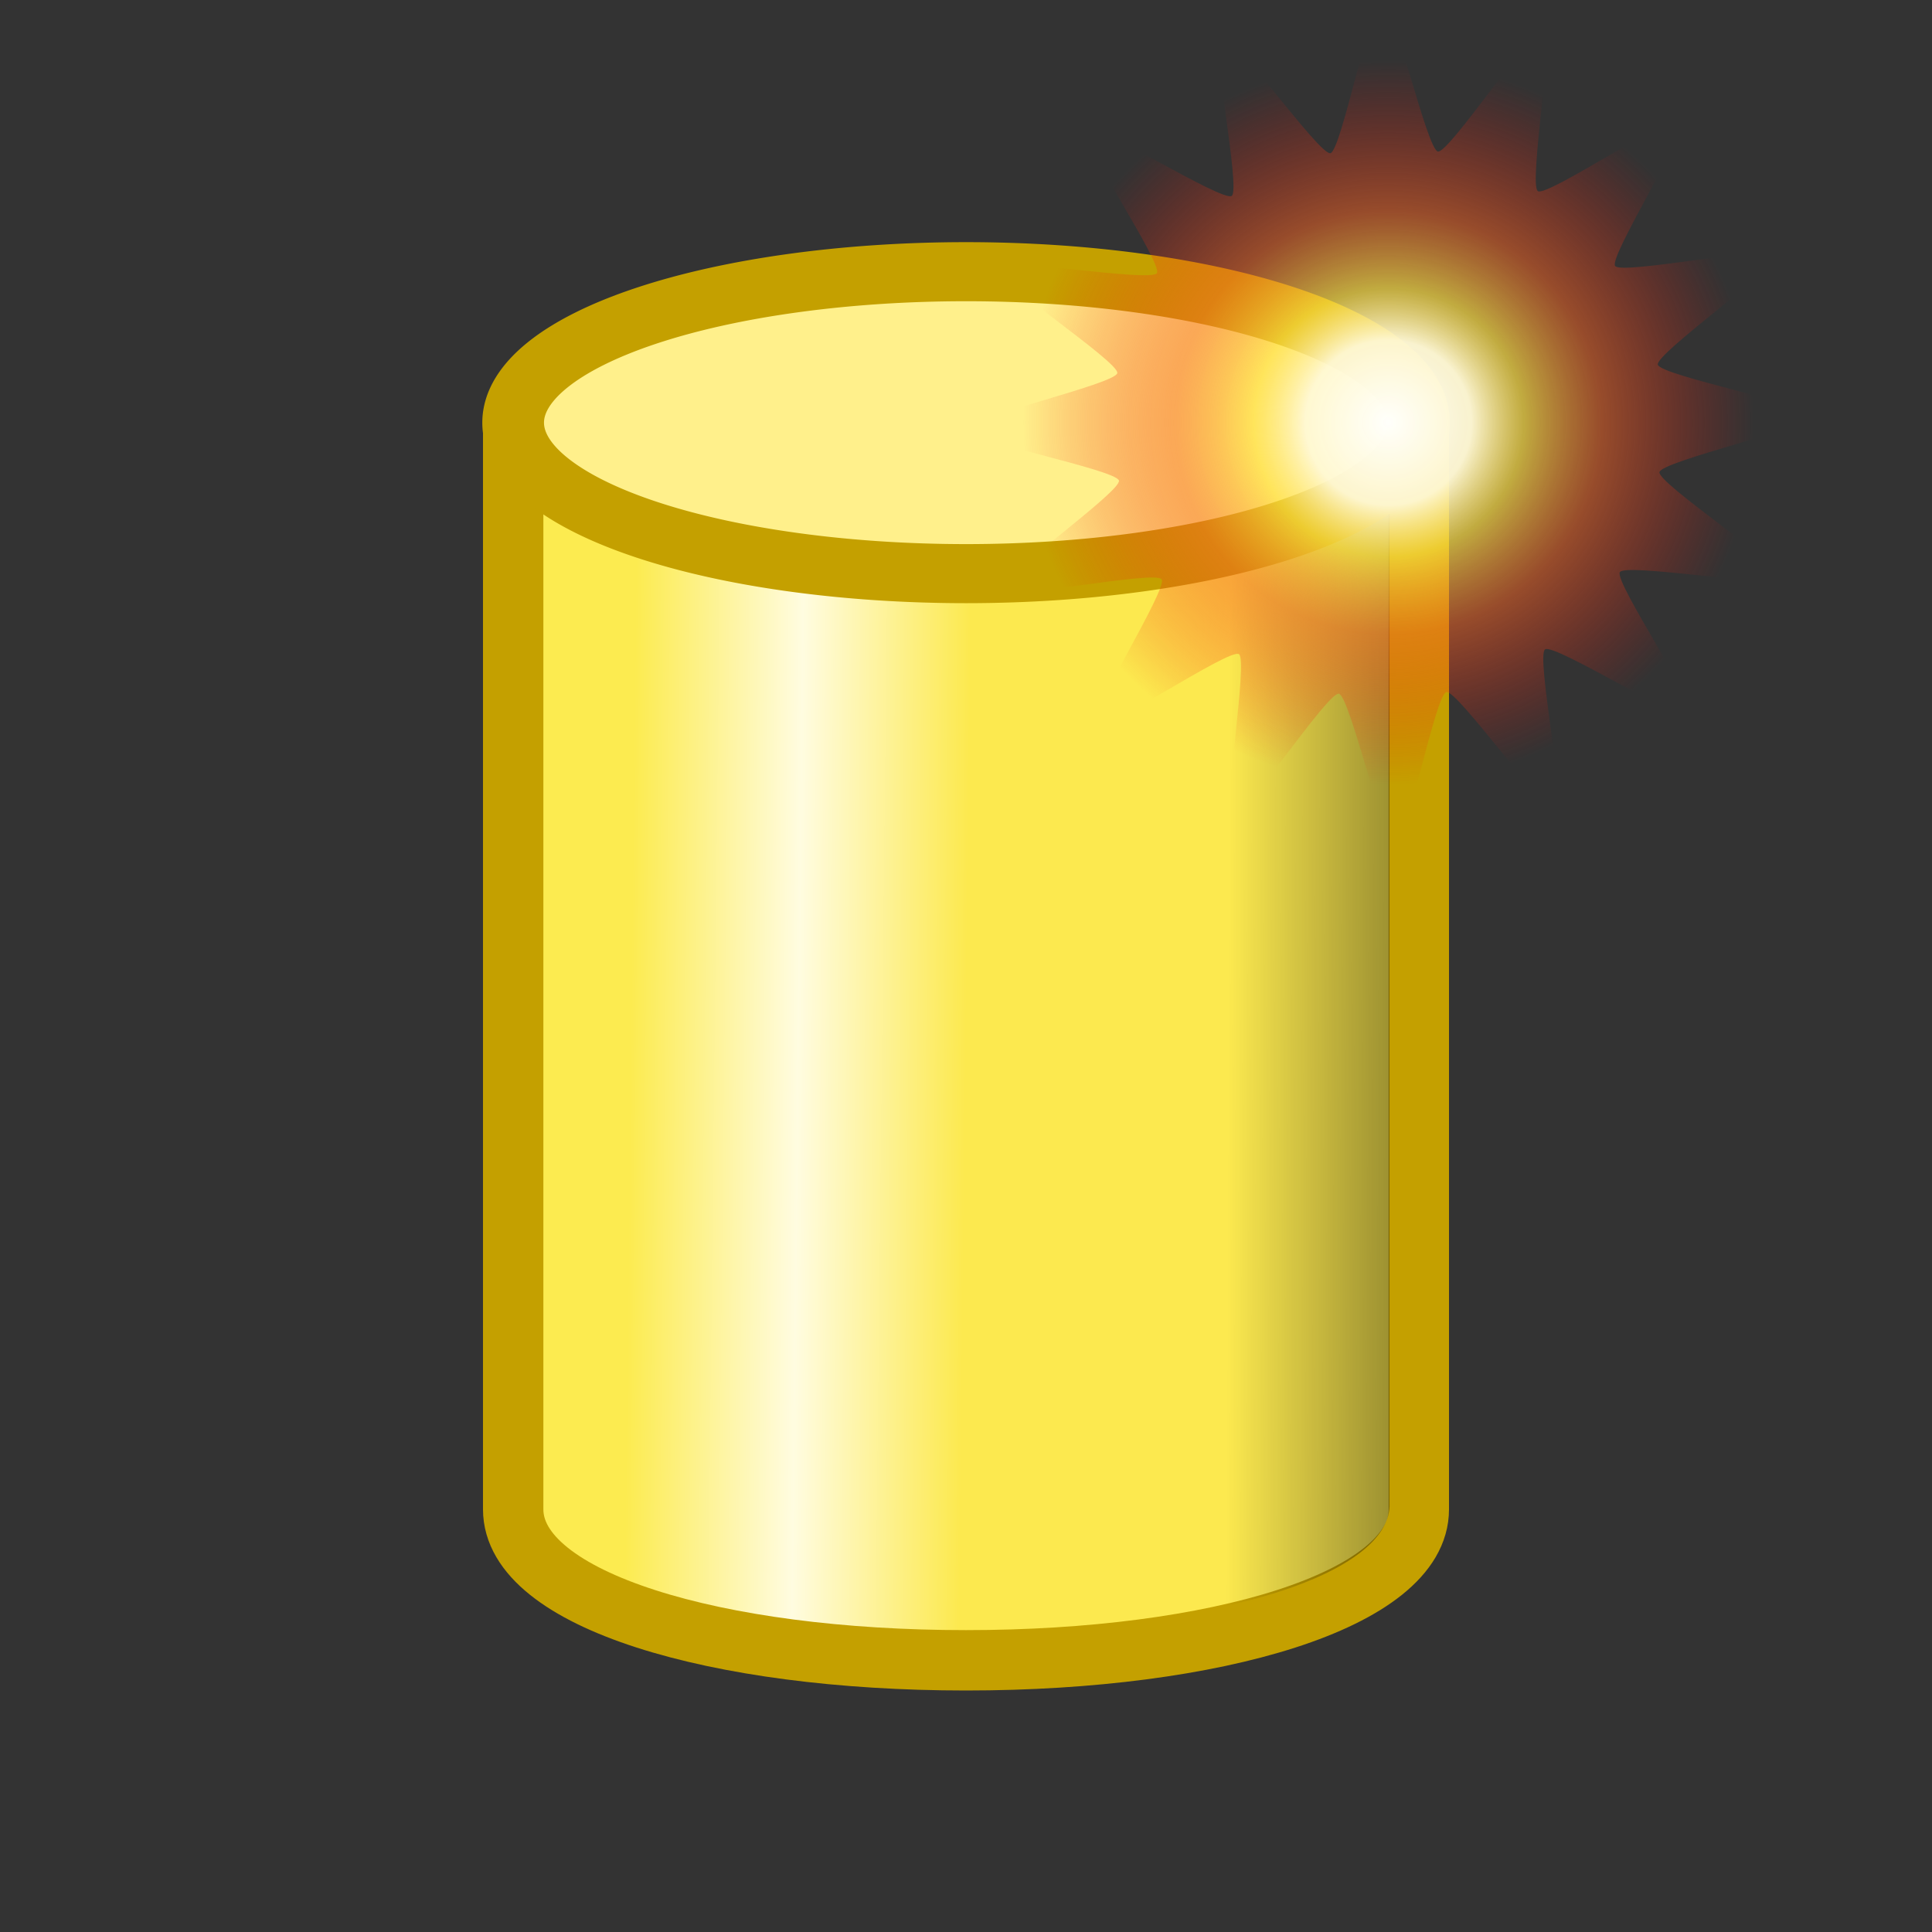 <?xml version="1.0" encoding="UTF-8" standalone="no"?>
<!-- Created with Inkscape (http://www.inkscape.org/) -->
<svg
   xmlns:dc="http://purl.org/dc/elements/1.1/"
   xmlns:cc="http://creativecommons.org/ns#"
   xmlns:rdf="http://www.w3.org/1999/02/22-rdf-syntax-ns#"
   xmlns:svg="http://www.w3.org/2000/svg"
   xmlns="http://www.w3.org/2000/svg"
   xmlns:xlink="http://www.w3.org/1999/xlink"
   xmlns:sodipodi="http://sodipodi.sourceforge.net/DTD/sodipodi-0.dtd"
   xmlns:inkscape="http://www.inkscape.org/namespaces/inkscape"
   width="32"
   height="32"
   id="svg2"
   sodipodi:version="0.32"
   inkscape:version="0.46"
   version="1.0"
   inkscape:export-filename="E:\src\mercurial\thg\thg-init-icon\icons\tortoise\init-32.png"
   inkscape:export-xdpi="90"
   inkscape:export-ydpi="90"
   sodipodi:docbase="E:\src\thg\thg-icons\icons\tortoise"
   sodipodi:docname="init.svg"
   inkscape:output_extension="org.inkscape.output.svg.inkscape"
   style="display:inline">
  <rect width="100%" height="100%" fill="#333333" stroke="none"/>
  <defs
     id="defs4">
    <linearGradient
       id="linearGradient3326">
      <stop
         style="stop-color:#fffffb;stop-opacity:1;"
         offset="0"
         id="stop3328" />
      <stop
         id="stop3330"
         offset="0.228"
         style="stop-color:#fff8d3;stop-opacity:0.969;" />
      <stop
         id="stop3332"
         offset="0.371"
         style="stop-color:#ffdf45;stop-opacity:0.696;" />
      <stop
         style="stop-color:#f76424;stop-opacity:0.513;"
         offset="0.584"
         id="stop3334" />
      <stop
         style="stop-color:#f00404;stop-opacity:0;"
         offset="1"
         id="stop3336" />
    </linearGradient>
    <linearGradient
       id="linearGradient3258">
      <stop
         style="stop-color:#000000;stop-opacity:1;"
         offset="0"
         id="stop3262" />
      <stop
         id="stop3264"
         offset="1"
         style="stop-color:#000000;stop-opacity:0;" />
    </linearGradient>
    <linearGradient
       id="linearGradient3244">
      <stop
         style="stop-color:#fce94f;stop-opacity:1;"
         offset="0"
         id="stop3246" />
      <stop
         id="stop3252"
         offset="0.5"
         style="stop-color:#fffce0;stop-opacity:1;" />
      <stop
         style="stop-color:#fceb50;stop-opacity:1;"
         offset="1"
         id="stop3248" />
    </linearGradient>
    <linearGradient
       inkscape:collect="always"
       xlink:href="#linearGradient3258"
       id="linearGradient3894"
       gradientUnits="userSpaceOnUse"
       gradientTransform="matrix(0.929,0,0,0.947,138.149,336.791)"
       x1="18.749"
       y1="13.062"
       x2="14.66"
       y2="13.047" />
    <linearGradient
       inkscape:collect="always"
       xlink:href="#linearGradient3244"
       id="linearGradient3897"
       gradientUnits="userSpaceOnUse"
       gradientTransform="matrix(0.998,0,0,0.999,137.448,336.094)"
       x1="10"
       y1="13.062"
       x2="4.438"
       y2="13" />
    <radialGradient
       inkscape:collect="always"
       xlink:href="#linearGradient3326"
       id="radialGradient3221"
       cx="17.965"
       cy="2.014"
       fx="17.965"
       fy="2.014"
       r="7.937"
       gradientTransform="matrix(0.756,-4.9233333e-8,4.8784094e-8,0.749,4.419,0.491)"
       gradientUnits="userSpaceOnUse" />
  </defs>
  <sodipodi:namedview
     id="base"
     pagecolor="#ffffff"
     bordercolor="#666666"
     borderopacity="1.0"
     gridtolerance="10000"
     guidetolerance="10"
     objecttolerance="10"
     inkscape:pageopacity="0.0"
     inkscape:pageshadow="2"
     inkscape:zoom="19.15625"
     inkscape:cx="15.582382"
     inkscape:cy="16.088598"
     inkscape:document-units="px"
     inkscape:current-layer="layer4"
     inkscape:grid-points="false"
     showgrid="true"
     inkscape:window-width="1157"
     inkscape:window-height="793"
     inkscape:window-x="161"
     inkscape:window-y="12"
     inkscape:snap-bbox="true">
    <inkscape:grid
       id="GridFromPre046Settings"
       type="xygrid"
       originx="0px"
       originy="0px"
       spacingx="0.5px"
       spacingy="0.5px"
       color="#0000ff"
       empcolor="#0000ff"
       opacity="0.2"
       empopacity="0.4"
       empspacing="4"
       visible="true"
       enabled="true" />
  </sodipodi:namedview>
  <g
     inkscape:groupmode="layer"
     id="layer2"
     inkscape:label="Original Bitmap"
     style="display:none"
     sodipodi:insensitive="true">
    <image
       style="display:inline"
       y="0"
       x="0"
       id="image4474"
       height="32"
       width="32"
       sodipodi:absref="E:\src\mercurial\thg\thg-init-icon\icons\tortoise\menucreaterepos.ico"
       xlink:href="E:\src\mercurial\thg\thg-init-icon\icons\tortoise\menucreaterepos.ico" />
  </g>
  <g
     inkscape:label="Cylinder"
     inkscape:groupmode="layer"
     id="layer1"
     transform="translate(-123.429,-334.076)"
     style="display:inline">
    <g
       id="g3899"
       transform="translate(-8,2)">
      <path
         sodipodi:nodetypes="ccsccc"
         id="path3289"
         d="M 139.929,339.576 C 139.93,345.337 139.929,351.556 139.929,357.076 C 139.929,358.576 143.288,359.576 147.429,359.576 C 151.569,359.576 154.929,358.576 154.929,357.076 L 154.929,339.576 L 139.929,339.576 z"
         style="fill:url(#linearGradient3897);fill-opacity:1;stroke:#c4a000;stroke-width:1;stroke-linecap:square;stroke-miterlimit:4;stroke-dasharray:none;stroke-dashoffset:0;stroke-opacity:1" />
      <path
         sodipodi:nodetypes="ccsccc"
         id="path3291"
         d="M 140.444,340.076 C 140.446,345.536 140.444,351.448 140.444,356.679 C 140.444,357.994 143.588,359.076 147.444,359.076 C 151.875,359.076 154.4,358.083 154.444,357.033 L 154.444,340.076 L 140.444,340.076 z"
         style="opacity:0.53;fill:url(#linearGradient3894);fill-opacity:1;stroke:none;stroke-width:0.969;stroke-linecap:square;stroke-miterlimit:4;stroke-dasharray:none;stroke-dashoffset:0;stroke-opacity:1" />
      <path
         transform="matrix(0.991,0,0,0.949,137.445,336.725)"
         d="M 17.646,2.478 A 7.57,2.635 0 1 1 2.506,2.478 A 7.57,2.635 0 1 1 17.646,2.478 z"
         sodipodi:ry="2.6350677"
         sodipodi:rx="7.5697956"
         sodipodi:cy="2.4782917"
         sodipodi:cx="10.076272"
         id="path3293"
         style="fill:#fff08b;fill-opacity:1;stroke:#c4a000;stroke-width:1.031;stroke-linecap:square;stroke-miterlimit:4;stroke-dasharray:none;stroke-dashoffset:0;stroke-opacity:1"
         sodipodi:type="arc" />
    </g>
  </g>
  <g
     inkscape:groupmode="layer"
     id="layer4"
     inkscape:label="Star"
     style="display:inline">
    <path
       sodipodi:type="star"
       style="opacity:1;fill:url(#radialGradient3221);fill-opacity:1;stroke:none;stroke-width:2;stroke-linecap:square;stroke-linejoin:round;stroke-miterlimit:4;stroke-dasharray:none;stroke-dashoffset:0;stroke-opacity:1"
       id="path3213"
       sodipodi:sides="16"
       sodipodi:cx="18"
       sodipodi:cy="2"
       sodipodi:r1="6.936974"
       sodipodi:r2="4.5240145"
       sodipodi:arg1="1.555139"
       sodipodi:arg2="1.7514885"
       inkscape:flatsided="false"
       inkscape:rounded="0.07"
       inkscape:randomized="0"
       d="M 18.109,8.936 C 17.923,8.939 17.37,6.484 17.187,6.45 C 17.004,6.417 15.619,8.518 15.446,8.45 C 15.273,8.381 15.702,5.901 15.546,5.8 C 15.39,5.7 13.305,7.111 13.172,6.981 C 13.039,6.852 14.384,4.725 14.278,4.572 C 14.173,4.419 11.707,4.925 11.633,4.755 C 11.56,4.584 13.616,3.133 13.577,2.952 C 13.538,2.771 11.067,2.294 11.064,2.109 C 11.061,1.923 13.516,1.37 13.55,1.187 C 13.583,1.004 11.482,-0.381 11.55,-0.554 C 11.619,-0.727 14.099,-0.298 14.2,-0.454 C 14.3,-0.61 12.889,-2.695 13.019,-2.828 C 13.148,-2.961 15.275,-1.616 15.428,-1.722 C 15.581,-1.827 15.075,-4.293 15.245,-4.367 C 15.416,-4.44 16.867,-2.384 17.048,-2.423 C 17.229,-2.462 17.706,-4.933 17.891,-4.936 C 18.077,-4.939 18.63,-2.484 18.813,-2.45 C 18.996,-2.417 20.381,-4.518 20.554,-4.45 C 20.727,-4.381 20.298,-1.901 20.454,-1.8 C 20.61,-1.7 22.695,-3.111 22.828,-2.981 C 22.961,-2.852 21.616,-0.725 21.722,-0.572 C 21.827,-0.419 24.293,-0.925 24.367,-0.755 C 24.44,-0.584 22.384,0.867 22.423,1.048 C 22.462,1.229 24.933,1.706 24.936,1.891 C 24.939,2.077 22.484,2.63 22.45,2.813 C 22.417,2.996 24.518,4.381 24.45,4.554 C 24.381,4.727 21.901,4.298 21.8,4.454 C 21.7,4.61 23.111,6.695 22.981,6.828 C 22.852,6.961 20.725,5.616 20.572,5.722 C 20.419,5.827 20.925,8.293 20.755,8.367 C 20.584,8.44 19.133,6.384 18.952,6.423 C 18.771,6.462 18.294,8.933 18.109,8.936 z"
       transform="matrix(1.009,0,0,1.009,4.834,4.982)" />
  </g>
</svg>
